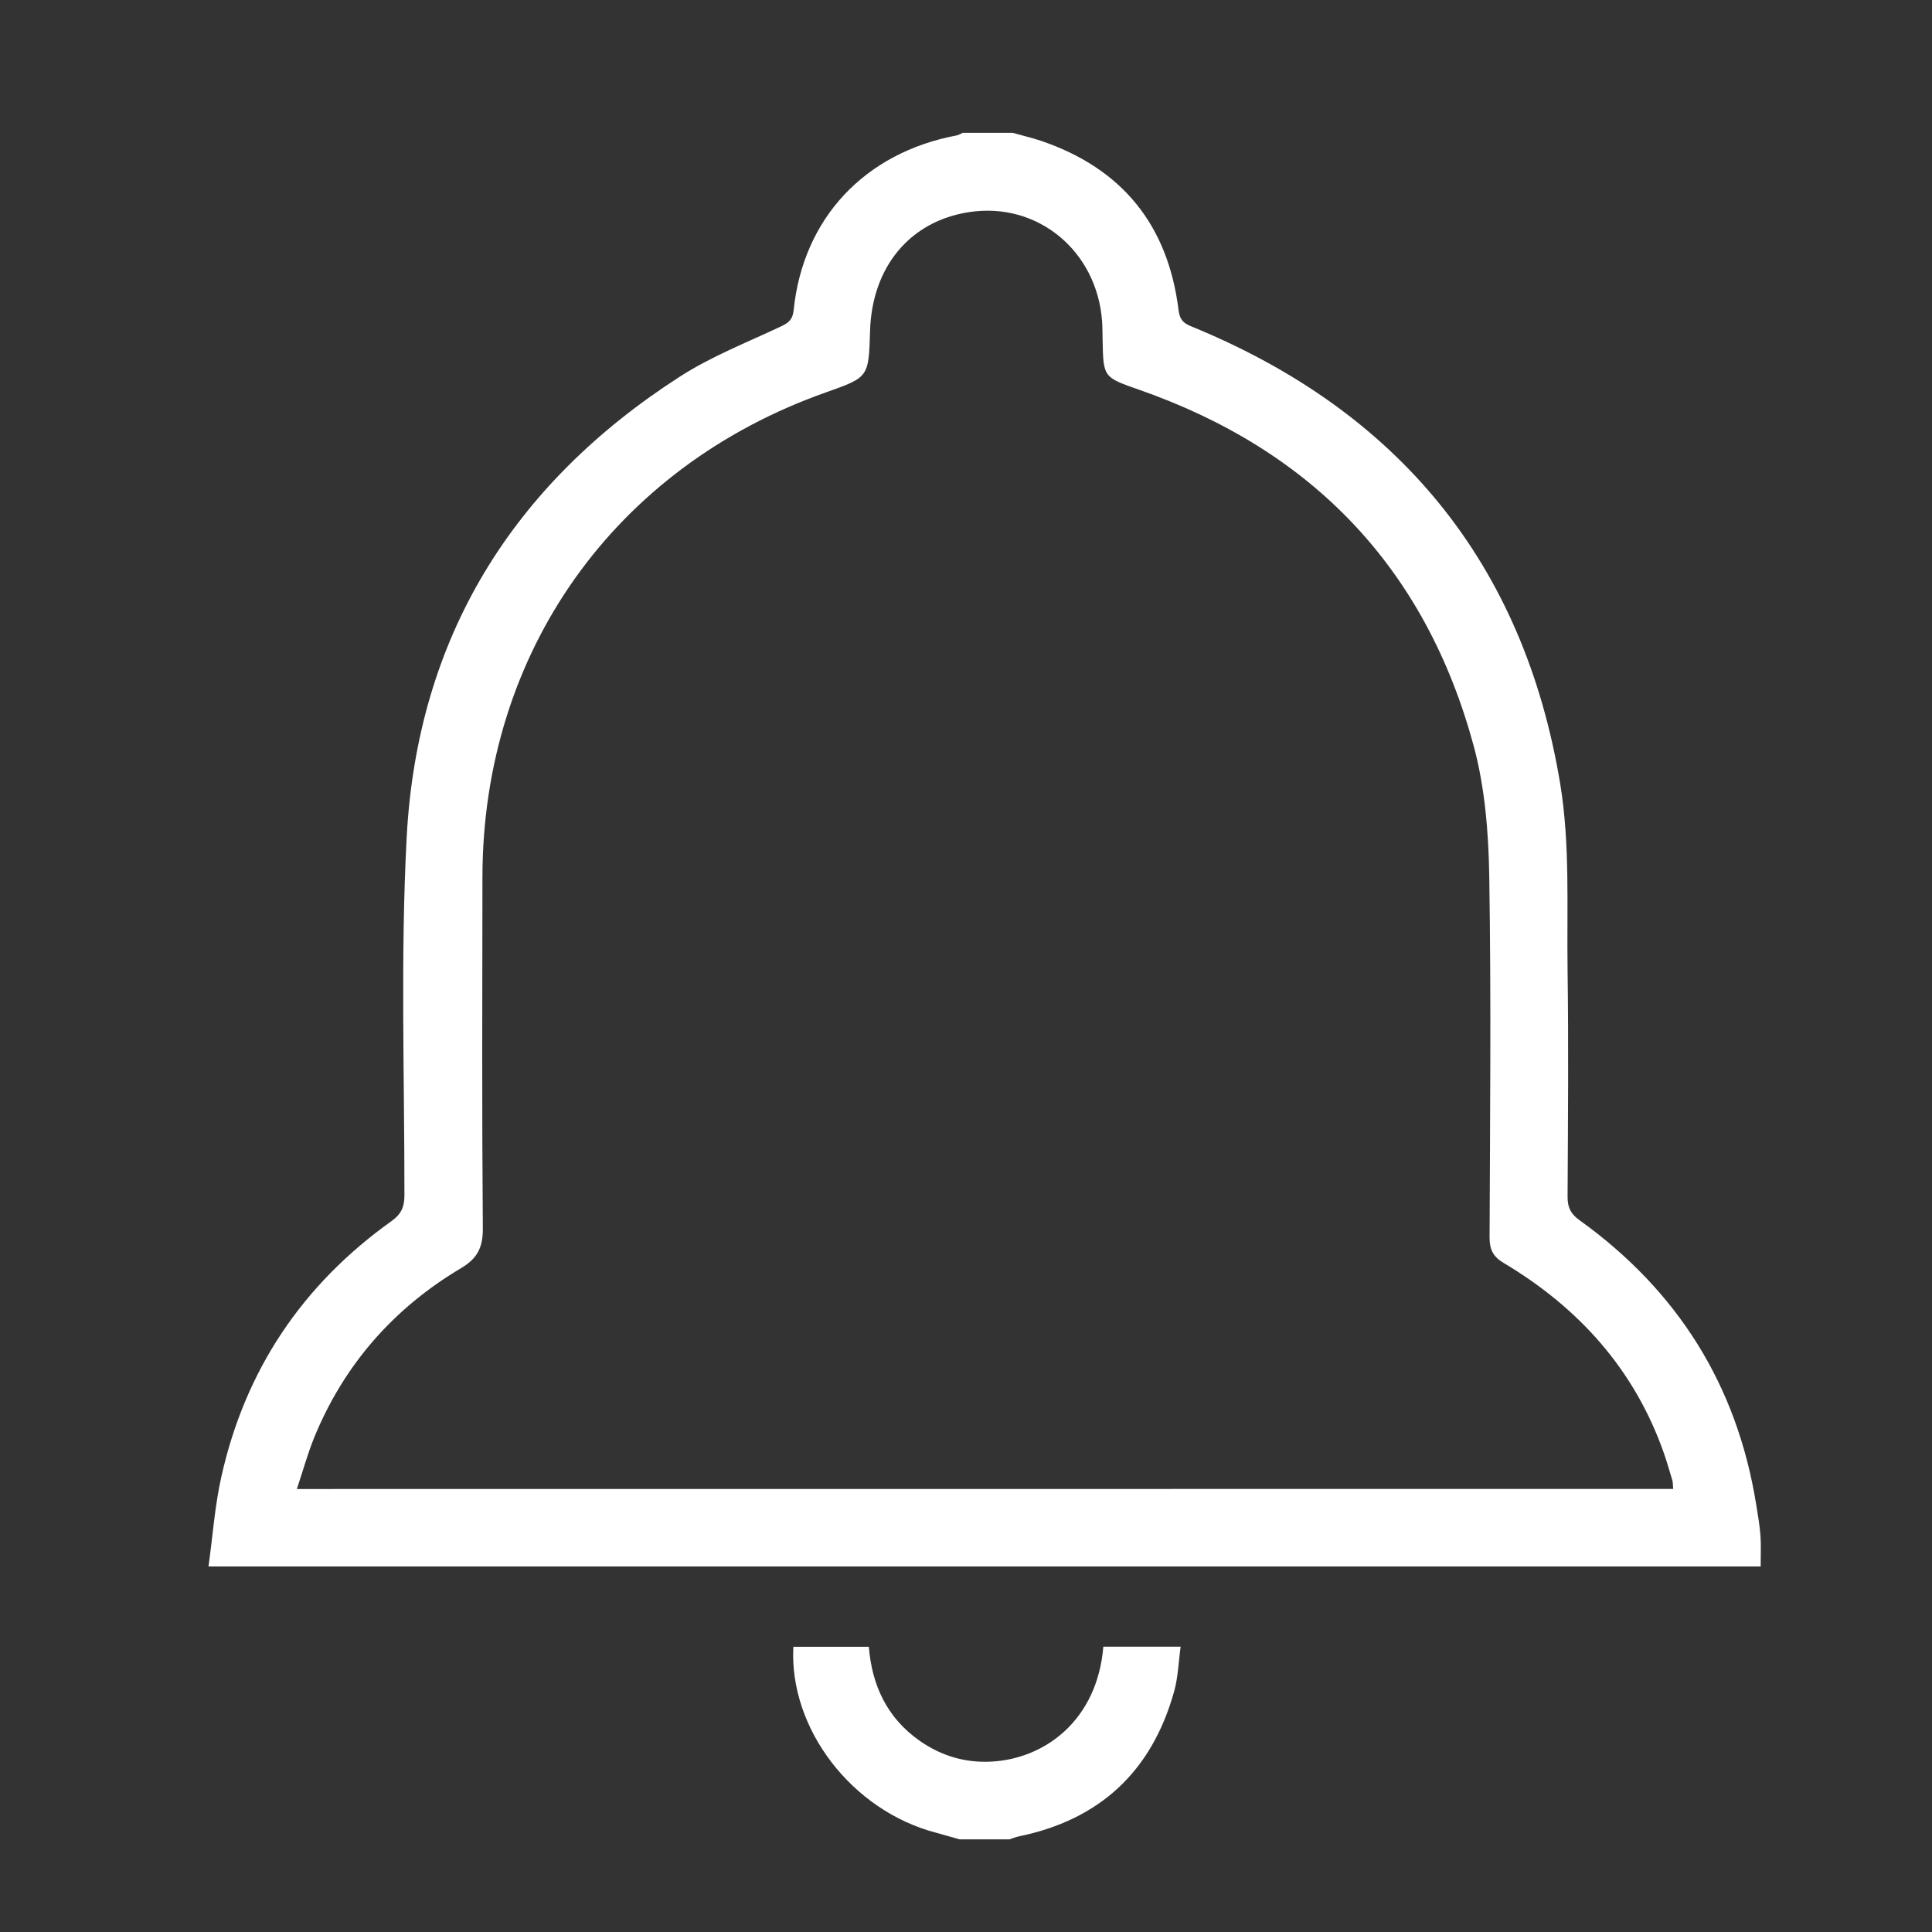 <?xml version="1.0" encoding="utf-8"?>
<!-- Generator: Adobe Illustrator 16.0.0, SVG Export Plug-In . SVG Version: 6.00 Build 0)  -->
<!DOCTYPE svg PUBLIC "-//W3C//DTD SVG 1.1//EN" "http://www.w3.org/Graphics/SVG/1.1/DTD/svg11.dtd">
<svg version="1.1" id="Layer_1" xmlns="http://www.w3.org/2000/svg" xmlns:xlink="http://www.w3.org/1999/xlink" x="0px" y="0px"
	 width="24px" height="24px" viewBox="0 0 24 24" enable-background="new 0 0 24 24" xml:space="preserve">
<rect x="0" y="0" width="24" height="24" fill="#333333" stroke="none"/>
<g id="Shape_5">
	<g>
		<path fill-rule="evenodd" clip-rule="evenodd" fill="#FFFFFF" d="M21.869,19.073c-0.01-0.128-0.032-0.255-0.053-0.383
			c-0.238-1.485-0.979-2.66-2.197-3.534c-0.11-0.079-0.146-0.16-0.146-0.289c0.005-0.938,0.013-1.877,0-2.814
			c-0.011-0.772,0.033-1.557-0.091-2.313c-0.453-2.745-2.012-4.636-4.587-5.687c-0.103-0.042-0.141-0.09-0.155-0.204
			c-0.131-1.052-0.699-1.756-1.706-2.099c-0.116-0.039-0.235-0.066-0.354-0.1c-0.207,0-0.414,0-0.621,0
			c-0.024,0.011-0.049,0.027-0.074,0.032c-1.143,0.215-1.909,1.029-2.026,2.17C9.847,3.972,9.796,4.01,9.701,4.055
			c-0.423,0.2-0.865,0.372-1.256,0.624C6.364,6.017,5.184,7.922,5.052,10.4c-0.078,1.479-0.027,2.965-0.028,4.448
			c0,0.146-0.04,0.235-0.162,0.322c-1.107,0.79-1.818,1.851-2.113,3.178c-0.081,0.361-0.106,0.734-0.159,1.111
			c6.464,0,12.873,0,19.282,0C21.871,19.318,21.878,19.195,21.869,19.073z M3.688,18.497c0.076-0.229,0.134-0.439,0.216-0.642
			c0.371-0.904,0.986-1.604,1.824-2.102c0.202-0.12,0.271-0.256,0.27-0.492c-0.012-1.455-0.007-2.911-0.005-4.366
			c0.003-2.79,1.638-5.094,4.271-6.022c0.527-0.187,0.527-0.187,0.544-0.757c0.022-0.8,0.496-1.369,1.23-1.481
			c0.85-0.131,1.592,0.481,1.653,1.363c0.005,0.076,0.004,0.152,0.006,0.228c0.009,0.459,0.008,0.46,0.449,0.614
			c2.157,0.752,3.564,2.221,4.161,4.427c0.14,0.519,0.184,1.075,0.193,1.615c0.024,1.496,0.01,2.993,0.004,4.49
			c0,0.149,0.043,0.238,0.172,0.315c0.938,0.559,1.63,1.327,1.995,2.369c0.038,0.11,0.07,0.223,0.104,0.335
			c0.007,0.025,0.005,0.054,0.01,0.105C15.087,18.497,9.406,18.497,3.688,18.497z M12.318,21.883
			c-0.325,0.019-0.627-0.071-0.896-0.26c-0.405-0.285-0.591-0.691-0.629-1.166c-0.326,0-0.633,0-0.938,0
			c-0.053,1.022,0.73,2.036,1.771,2.309c0.098,0.026,0.195,0.056,0.293,0.083c0.207,0,0.414,0,0.621,0
			c0.039-0.013,0.077-0.029,0.117-0.037c1.007-0.207,1.65-0.808,1.927-1.795c0.051-0.179,0.056-0.371,0.082-0.561
			c-0.349,0-0.655,0-0.96,0C13.63,21.374,12.976,21.848,12.318,21.883z"/>
	</g>
</g>
<g>
</g>
<g>
</g>
<g>
</g>
<g>
</g>
<g>
</g>
<g>
</g>
<g>
</g>
<g>
</g>
<g>
</g>
<g>
</g>
<g>
</g>
<g>
</g>
<g>
</g>
<g>
</g>
<g>
</g>
</svg>
